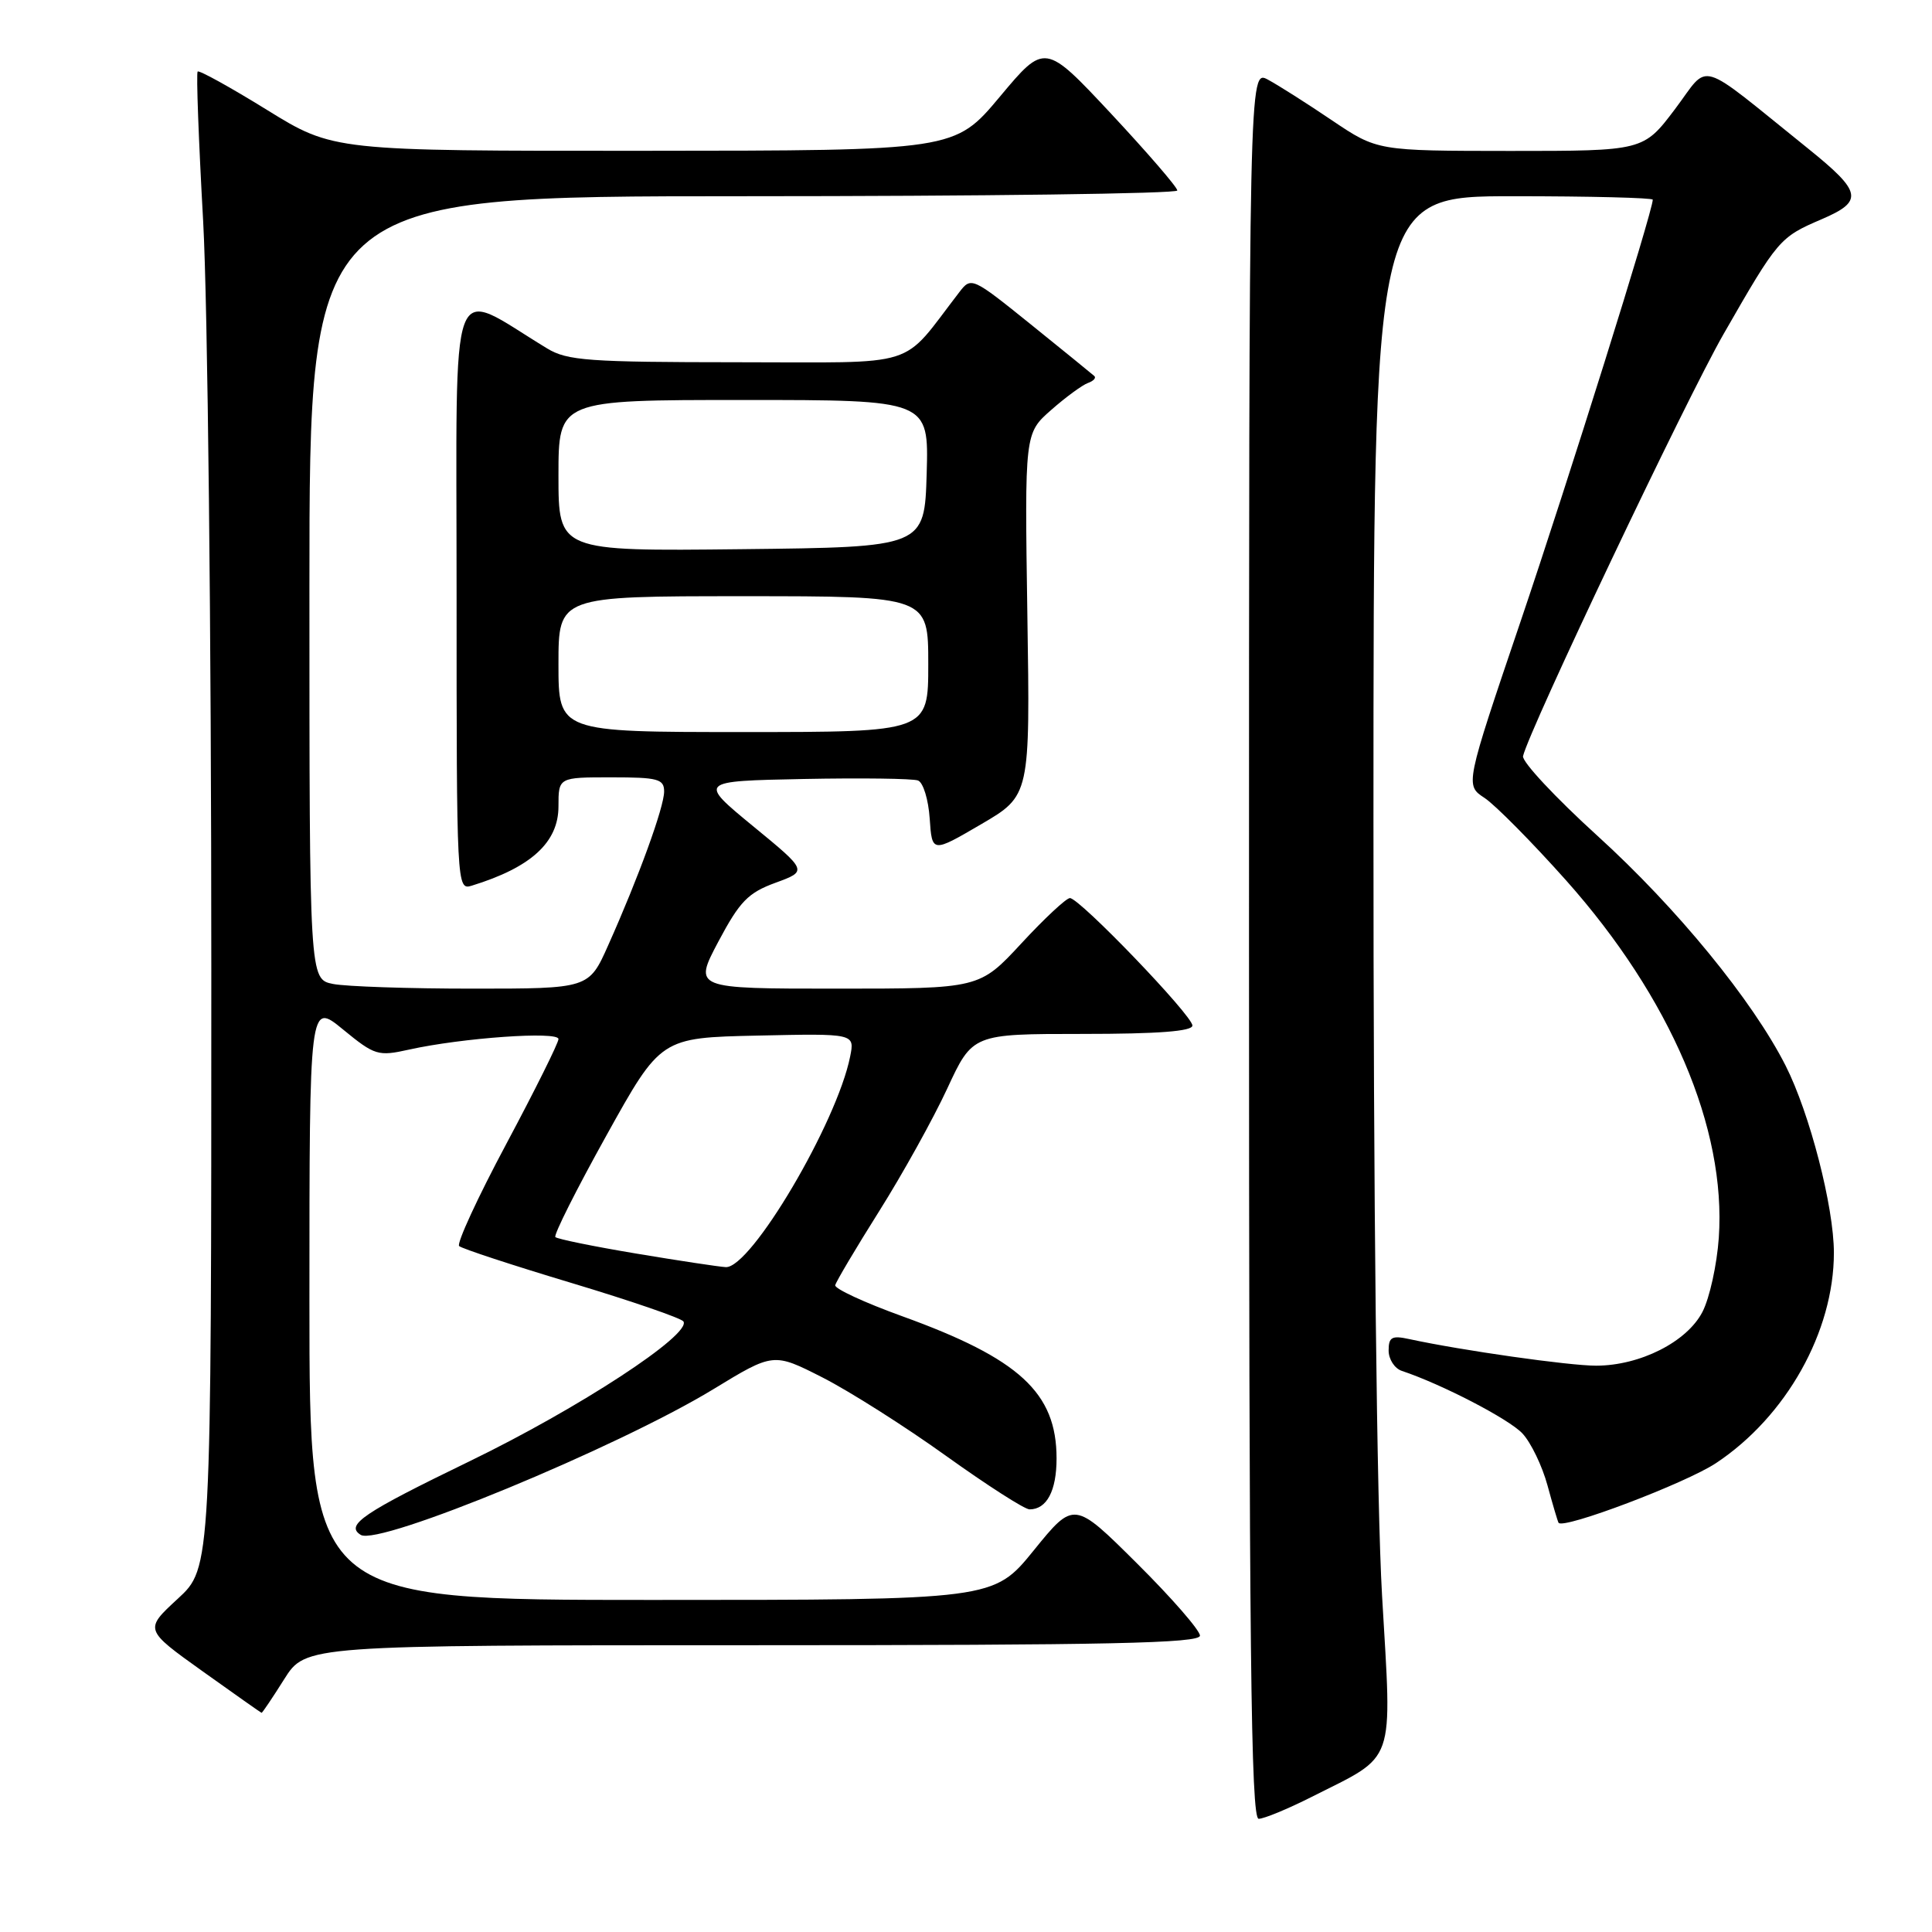 <?xml version="1.0" encoding="UTF-8" standalone="no"?>
<!DOCTYPE svg PUBLIC "-//W3C//DTD SVG 1.1//EN" "http://www.w3.org/Graphics/SVG/1.1/DTD/svg11.dtd" >
<svg xmlns="http://www.w3.org/2000/svg" xmlns:xlink="http://www.w3.org/1999/xlink" version="1.1" viewBox="0 0 256 256">
 <g >
 <path fill="currentColor"
d=" M 173.78 238.11 C 185.10 232.39 184.45 234.25 183.13 211.43 C 182.43 199.29 181.98 159.13 181.99 108.75 C 182.00 26.00 182.00 26.00 200.50 26.00 C 210.68 26.00 219.00 26.21 219.00 26.46 C 219.00 27.98 207.75 63.86 201.51 82.27 C 194.13 104.04 194.13 104.04 196.71 105.73 C 198.12 106.66 202.99 111.58 207.52 116.66 C 221.36 132.21 228.75 149.50 227.75 164.01 C 227.50 167.59 226.53 172.01 225.58 173.84 C 223.53 177.81 217.31 180.95 211.50 180.96 C 207.89 180.96 193.74 178.95 186.75 177.44 C 184.43 176.93 184.00 177.17 184.00 178.95 C 184.00 180.11 184.79 181.33 185.75 181.65 C 191.06 183.42 199.96 188.04 201.73 189.94 C 202.86 191.15 204.35 194.25 205.05 196.82 C 205.75 199.39 206.41 201.62 206.52 201.78 C 207.17 202.67 223.37 196.53 227.38 193.87 C 236.69 187.70 243.00 176.45 243.00 166.00 C 243.00 159.92 239.80 147.52 236.61 141.22 C 232.23 132.57 222.20 120.32 211.68 110.76 C 206.09 105.68 201.65 100.92 201.81 100.19 C 202.61 96.72 223.45 52.85 228.39 44.25 C 235.60 31.68 235.81 31.44 241.38 29.05 C 246.97 26.65 246.74 25.45 239.55 19.66 C 224.57 7.61 226.65 8.22 221.96 14.44 C 217.76 20.00 217.76 20.00 200.13 20.00 C 182.50 19.99 182.50 19.99 176.50 15.95 C 173.20 13.72 169.38 11.29 168.00 10.55 C 165.50 9.21 165.50 9.21 165.50 125.10 C 165.50 218.53 165.75 241.00 166.78 241.00 C 167.48 241.00 170.63 239.70 173.78 238.11 Z  M 37.66 222.50 C 40.50 218.00 40.50 218.00 99.75 218.00 C 147.03 218.00 159.00 217.74 159.00 216.73 C 159.00 216.03 155.25 211.72 150.66 207.16 C 142.31 198.86 142.31 198.86 136.98 205.43 C 131.65 212.00 131.65 212.00 86.33 212.00 C 41.00 212.00 41.00 212.00 41.00 172.38 C 41.00 132.76 41.00 132.76 45.44 136.40 C 49.66 139.86 50.09 139.99 54.19 139.08 C 61.19 137.52 74.00 136.61 74.00 137.68 C 74.00 138.20 70.89 144.45 67.09 151.57 C 63.29 158.68 60.48 164.78 60.84 165.11 C 61.20 165.45 67.93 167.66 75.79 170.02 C 83.64 172.38 90.29 174.67 90.56 175.10 C 91.63 176.84 76.67 186.62 62.25 193.61 C 48.08 200.48 45.71 202.08 47.80 203.38 C 50.21 204.87 81.79 191.82 94.50 184.09 C 102.49 179.22 102.49 179.22 109.00 182.53 C 112.57 184.35 119.94 189.02 125.37 192.92 C 130.80 196.81 135.77 200.00 136.42 200.00 C 138.70 200.00 140.00 197.55 140.00 193.25 C 140.00 184.54 135.08 180.02 119.50 174.39 C 114.55 172.60 110.58 170.76 110.67 170.30 C 110.77 169.84 113.39 165.42 116.50 160.48 C 119.61 155.54 123.66 148.24 125.51 144.25 C 128.87 137.00 128.87 137.00 143.43 137.00 C 153.48 137.00 158.00 136.65 158.00 135.89 C 158.00 134.56 143.05 119.00 141.77 119.00 C 141.29 119.00 138.39 121.70 135.34 125.00 C 129.78 131.00 129.78 131.00 110.84 131.00 C 91.89 131.00 91.89 131.00 95.19 124.76 C 98.02 119.44 99.12 118.30 102.76 116.97 C 107.02 115.41 107.02 115.41 99.77 109.46 C 92.53 103.50 92.53 103.50 106.47 103.22 C 114.13 103.07 120.96 103.16 121.64 103.42 C 122.33 103.68 123.02 105.95 123.19 108.46 C 123.50 113.02 123.50 113.02 130.00 109.22 C 136.50 105.42 136.50 105.42 136.13 81.42 C 135.77 57.41 135.77 57.41 139.29 54.32 C 141.22 52.62 143.41 51.02 144.15 50.75 C 144.89 50.49 145.28 50.07 145.00 49.82 C 144.72 49.57 140.95 46.50 136.61 43.00 C 128.80 36.71 128.69 36.66 127.11 38.72 C 119.19 48.98 122.30 48.00 97.71 48.00 C 78.01 47.99 75.16 47.79 72.50 46.17 C 59.26 38.15 60.50 34.82 60.50 78.54 C 60.50 117.52 60.52 117.97 62.50 117.36 C 70.37 114.94 74.00 111.62 74.00 106.85 C 74.00 103.00 74.00 103.00 81.00 103.00 C 87.19 103.00 88.00 103.22 88.00 104.88 C 88.00 106.94 84.63 116.22 80.59 125.25 C 78.03 131.00 78.03 131.00 62.64 131.00 C 54.17 131.00 45.84 130.72 44.13 130.38 C 41.00 129.75 41.00 129.75 41.00 77.88 C 41.00 26.00 41.00 26.00 98.50 26.00 C 130.12 26.00 156.00 25.66 156.00 25.24 C 156.00 24.81 152.05 20.24 147.23 15.07 C 138.45 5.68 138.45 5.68 132.48 12.82 C 126.50 19.96 126.50 19.96 85.34 19.98 C 44.18 20.00 44.18 20.00 35.37 14.56 C 30.52 11.56 26.39 9.28 26.19 9.48 C 25.99 9.67 26.32 18.61 26.92 29.33 C 27.52 40.24 28.00 83.83 28.00 128.29 C 28.00 207.75 28.00 207.75 23.56 211.84 C 19.12 215.93 19.12 215.93 26.81 221.43 C 31.04 224.45 34.57 226.94 34.66 226.96 C 34.75 226.98 36.10 224.98 37.66 222.50 Z  M 84.28 166.10 C 78.66 165.16 73.85 164.18 73.59 163.92 C 73.33 163.67 76.37 157.62 80.34 150.48 C 87.55 137.50 87.55 137.50 100.41 137.22 C 113.26 136.94 113.26 136.94 112.65 139.99 C 110.90 148.77 99.48 168.10 96.16 167.90 C 95.25 167.85 89.90 167.04 84.28 166.10 Z  M 74.00 88.00 C 74.00 79.00 74.00 79.00 98.50 79.00 C 123.00 79.00 123.00 79.00 123.00 88.00 C 123.00 97.00 123.00 97.00 98.50 97.00 C 74.00 97.00 74.00 97.00 74.00 88.00 Z  M 74.00 63.02 C 74.00 53.00 74.00 53.00 98.54 53.00 C 123.07 53.00 123.07 53.00 122.79 62.75 C 122.50 72.50 122.50 72.50 98.25 72.77 C 74.00 73.04 74.00 73.04 74.00 63.02 Z "/>
</g>
</svg>